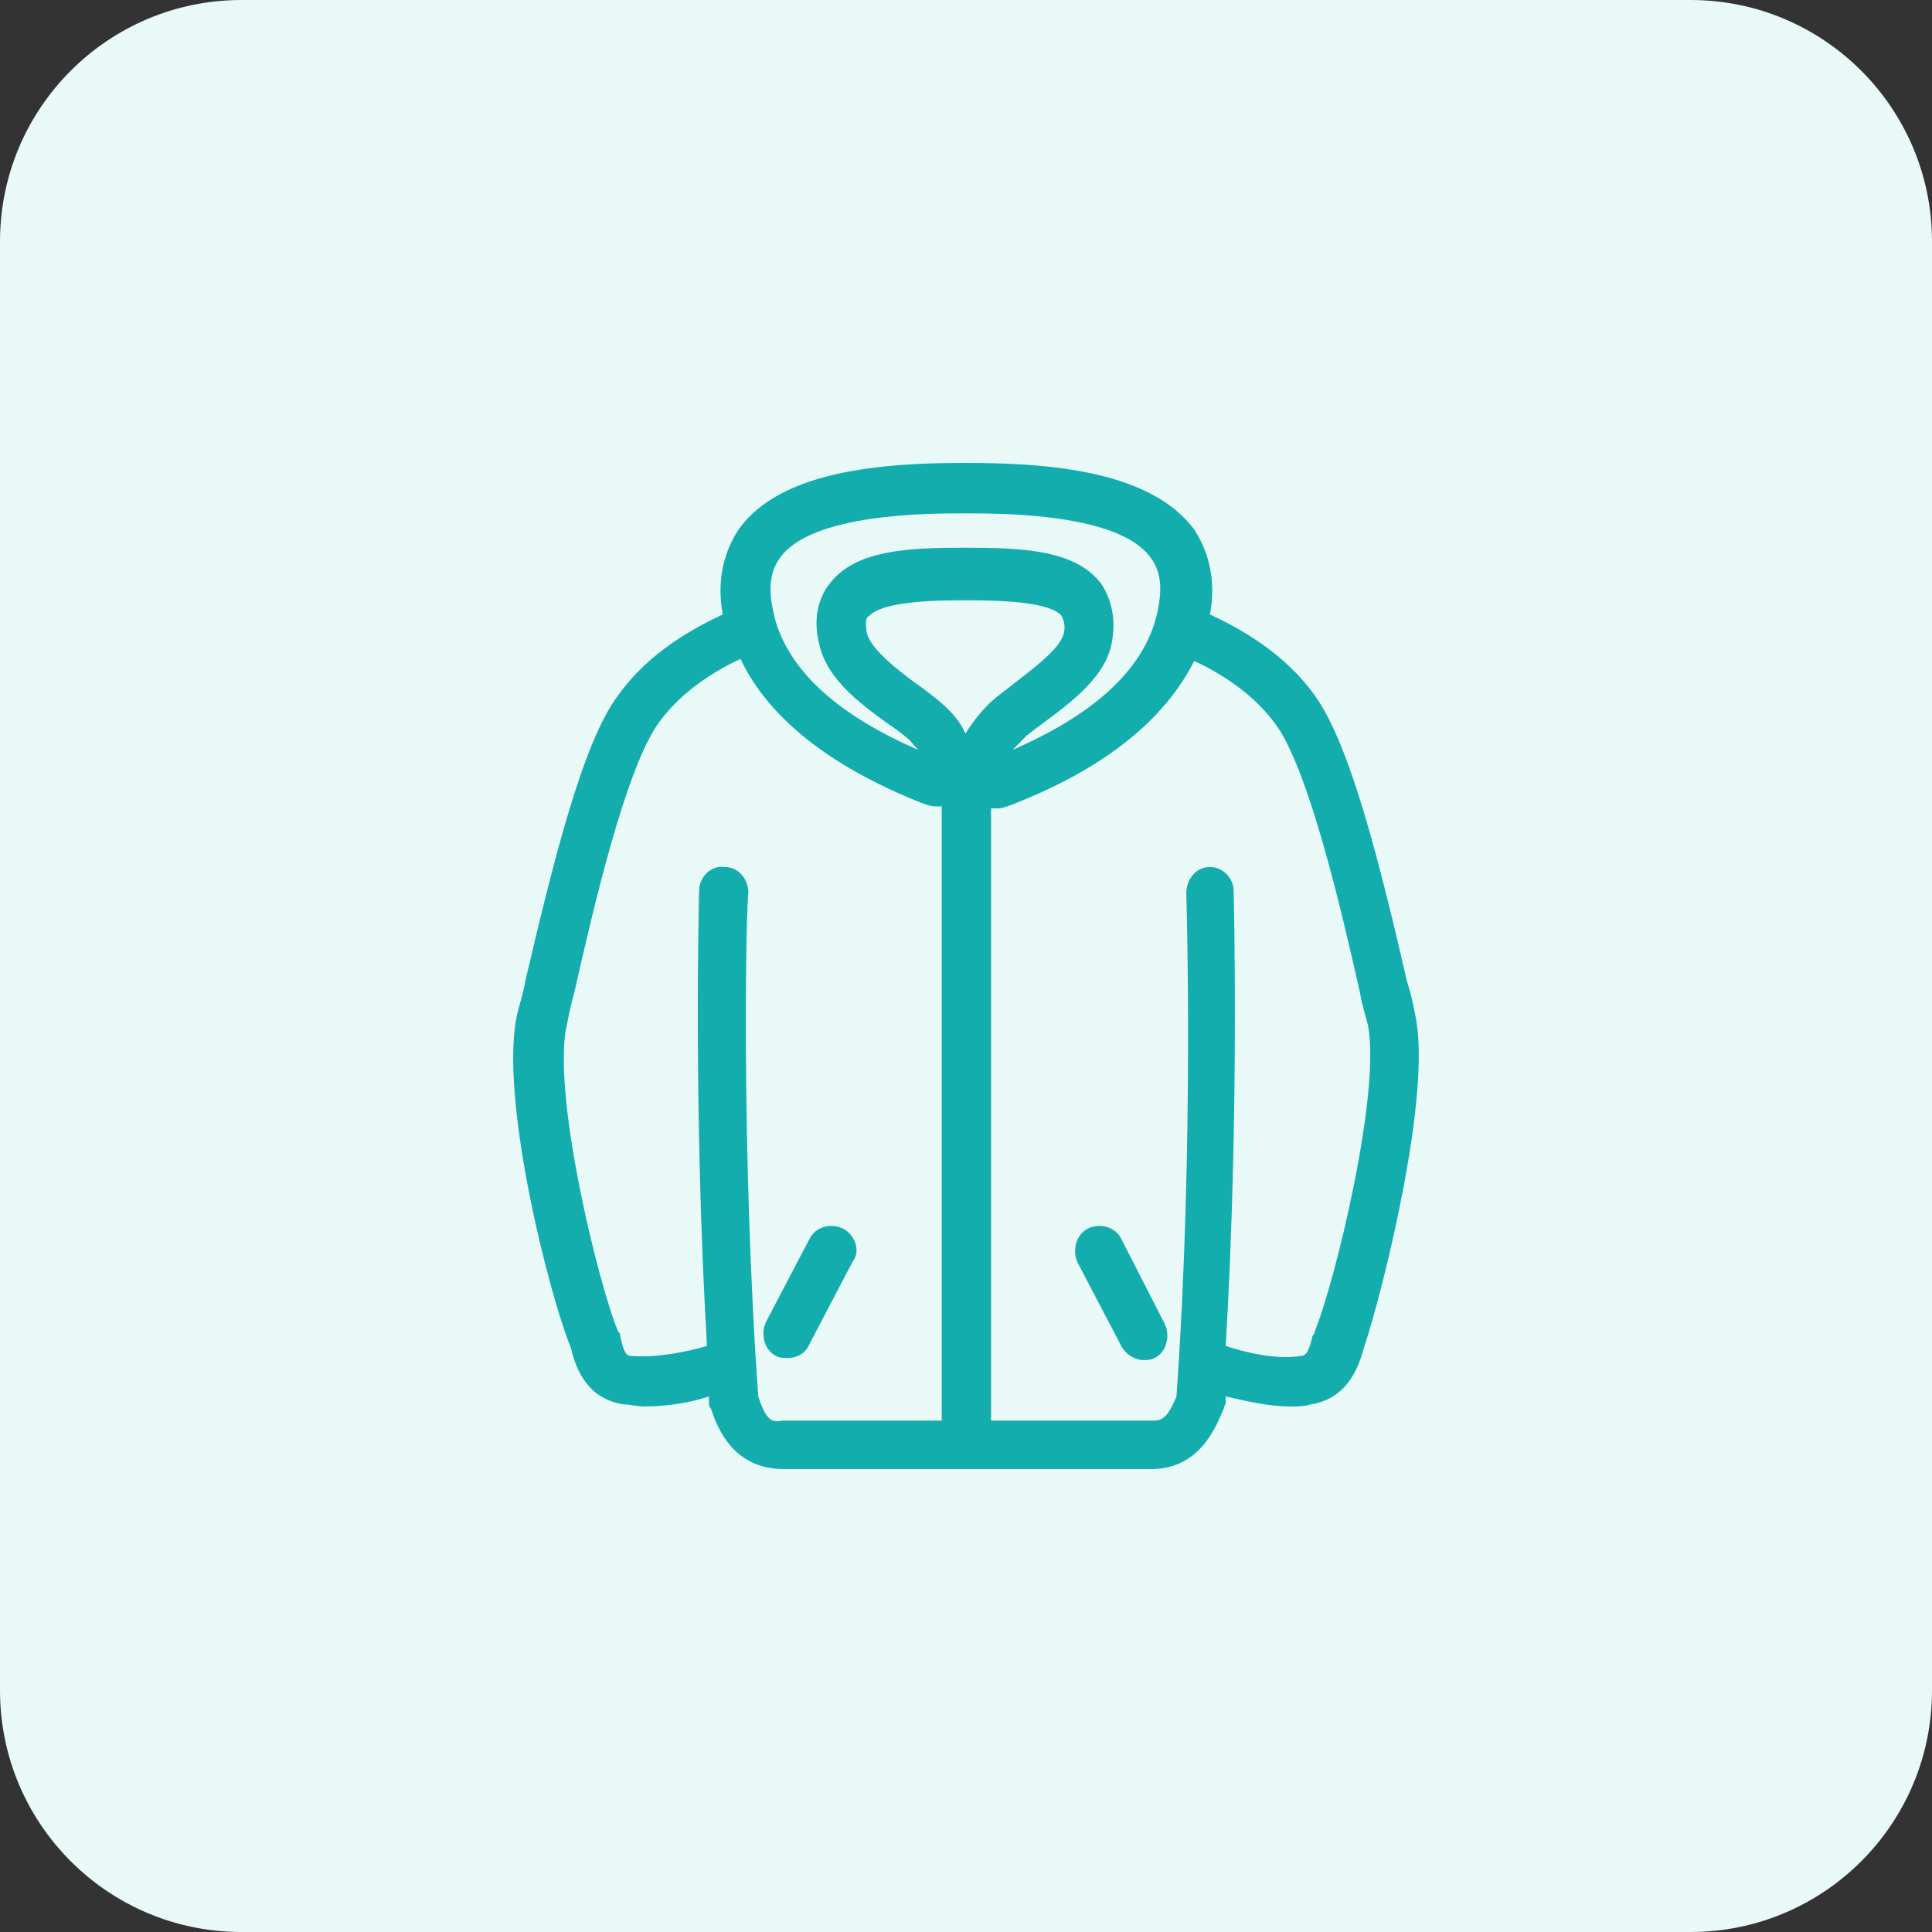 <svg width="32" height="32" viewBox="0 0 32 32" fill="none" xmlns="http://www.w3.org/2000/svg">
<rect x="0" y="0" width="32" height="32" fill="#333333" stroke="none"/>
<path d="M0 4C0 1.791 1.791 0 4 0H28C30.209 0 32 1.791 32 4V28C32 30.209 30.209 32 28 32H4C1.791 32 0 30.209 0 28V4Z" fill="#E9F9F8"/>
<path d="M23.439 16.803C23.406 16.636 23.374 16.469 23.308 16.268C22.851 14.293 22.361 12.319 21.773 11.515C21.25 10.779 20.466 10.378 20.041 10.177C20.139 9.641 20.041 9.173 19.78 8.771C19.061 7.801 17.395 7.667 15.99 7.667C14.585 7.667 12.919 7.801 12.233 8.771C11.971 9.173 11.873 9.641 11.971 10.177C11.546 10.378 10.762 10.779 10.24 11.515C9.652 12.285 9.161 14.293 8.704 16.234C8.671 16.435 8.606 16.636 8.573 16.77C8.247 18.108 9.096 21.455 9.456 22.325C9.586 22.894 9.88 23.195 10.338 23.262C10.436 23.262 10.566 23.296 10.664 23.296C11.056 23.296 11.448 23.229 11.742 23.129C11.742 23.162 11.742 23.195 11.742 23.229C11.742 23.262 11.742 23.296 11.775 23.329C11.873 23.631 12.135 24.333 12.984 24.333H16.023H19.061C19.878 24.333 20.139 23.631 20.27 23.329C20.27 23.296 20.302 23.262 20.302 23.229C20.302 23.195 20.302 23.162 20.302 23.129C20.597 23.195 20.989 23.296 21.381 23.296C21.479 23.296 21.609 23.296 21.707 23.262C22.361 23.162 22.524 22.56 22.59 22.325C22.884 21.455 23.733 18.108 23.439 16.803ZM12.919 9.24C13.441 8.503 15.369 8.503 15.99 8.503C16.611 8.503 18.538 8.503 19.061 9.24C19.257 9.507 19.257 9.842 19.126 10.311C18.865 11.147 18.081 11.85 16.774 12.419C16.839 12.352 16.905 12.285 17.003 12.185L17.133 12.084C17.623 11.716 18.277 11.281 18.408 10.679C18.506 10.21 18.375 9.876 18.244 9.675C17.82 9.106 16.937 9.072 15.99 9.072C15.042 9.072 14.16 9.106 13.736 9.675C13.605 9.842 13.441 10.177 13.572 10.679C13.703 11.281 14.324 11.716 14.846 12.084L14.977 12.185C15.075 12.252 15.14 12.352 15.206 12.419C13.899 11.85 13.115 11.147 12.853 10.311C12.723 9.842 12.723 9.507 12.919 9.24ZM15.99 12.151C15.892 11.917 15.696 11.716 15.434 11.515L15.304 11.415C14.977 11.181 14.422 10.779 14.356 10.478C14.324 10.277 14.356 10.21 14.389 10.21C14.618 9.943 15.598 9.943 15.99 9.943C16.382 9.943 17.395 9.943 17.591 10.21C17.591 10.244 17.656 10.311 17.623 10.478C17.558 10.779 17.003 11.147 16.676 11.415L16.545 11.515C16.284 11.716 16.12 11.951 15.99 12.151ZM12.559 23.129C12.265 18.979 12.363 14.829 12.396 14.795C12.396 14.561 12.233 14.36 12.004 14.36C11.775 14.327 11.579 14.527 11.579 14.762C11.579 14.795 11.481 18.41 11.71 22.292C11.383 22.392 10.86 22.493 10.468 22.459C10.403 22.459 10.338 22.459 10.272 22.125C10.272 22.091 10.272 22.091 10.24 22.058C9.913 21.288 9.129 18.075 9.39 16.971C9.423 16.803 9.456 16.636 9.521 16.402C9.815 15.097 10.37 12.687 10.926 11.951C11.318 11.415 11.906 11.08 12.265 10.913C12.723 11.884 13.736 12.687 15.238 13.289C15.336 13.323 15.402 13.356 15.5 13.356C15.533 13.356 15.565 13.356 15.598 13.356V23.53H12.951C12.788 23.564 12.69 23.53 12.559 23.129ZM21.773 22.058C21.773 22.091 21.773 22.091 21.74 22.125C21.675 22.426 21.609 22.459 21.544 22.459C21.119 22.526 20.597 22.392 20.302 22.292C20.531 18.41 20.433 14.795 20.433 14.762C20.433 14.527 20.237 14.36 20.041 14.36C19.812 14.36 19.649 14.561 19.649 14.795C19.649 14.829 19.78 18.979 19.486 23.129C19.322 23.53 19.224 23.53 19.061 23.53H16.415V13.39C16.447 13.39 16.48 13.39 16.513 13.39C16.611 13.39 16.676 13.356 16.774 13.323C18.31 12.72 19.29 11.917 19.78 10.947C20.139 11.114 20.727 11.448 21.119 11.984C21.675 12.72 22.23 15.13 22.524 16.435C22.557 16.636 22.622 16.837 22.655 16.971C22.884 18.075 22.099 21.288 21.773 22.058Z" fill="#13ADAD"/>
<path d="M13.964 20.351C13.768 20.25 13.507 20.317 13.409 20.518L12.69 21.89C12.592 22.091 12.657 22.359 12.853 22.459C12.919 22.493 12.984 22.493 13.049 22.493C13.18 22.493 13.344 22.426 13.409 22.258L14.128 20.886C14.258 20.719 14.16 20.451 13.964 20.351Z" fill="#13ADAD"/>
<path d="M18.571 20.518C18.473 20.317 18.212 20.25 18.015 20.351C17.82 20.451 17.754 20.719 17.852 20.92L18.571 22.292C18.636 22.426 18.8 22.526 18.93 22.526C18.996 22.526 19.061 22.526 19.126 22.493C19.322 22.392 19.388 22.125 19.29 21.924L18.571 20.518Z" fill="#13ADAD"/>
</svg>
